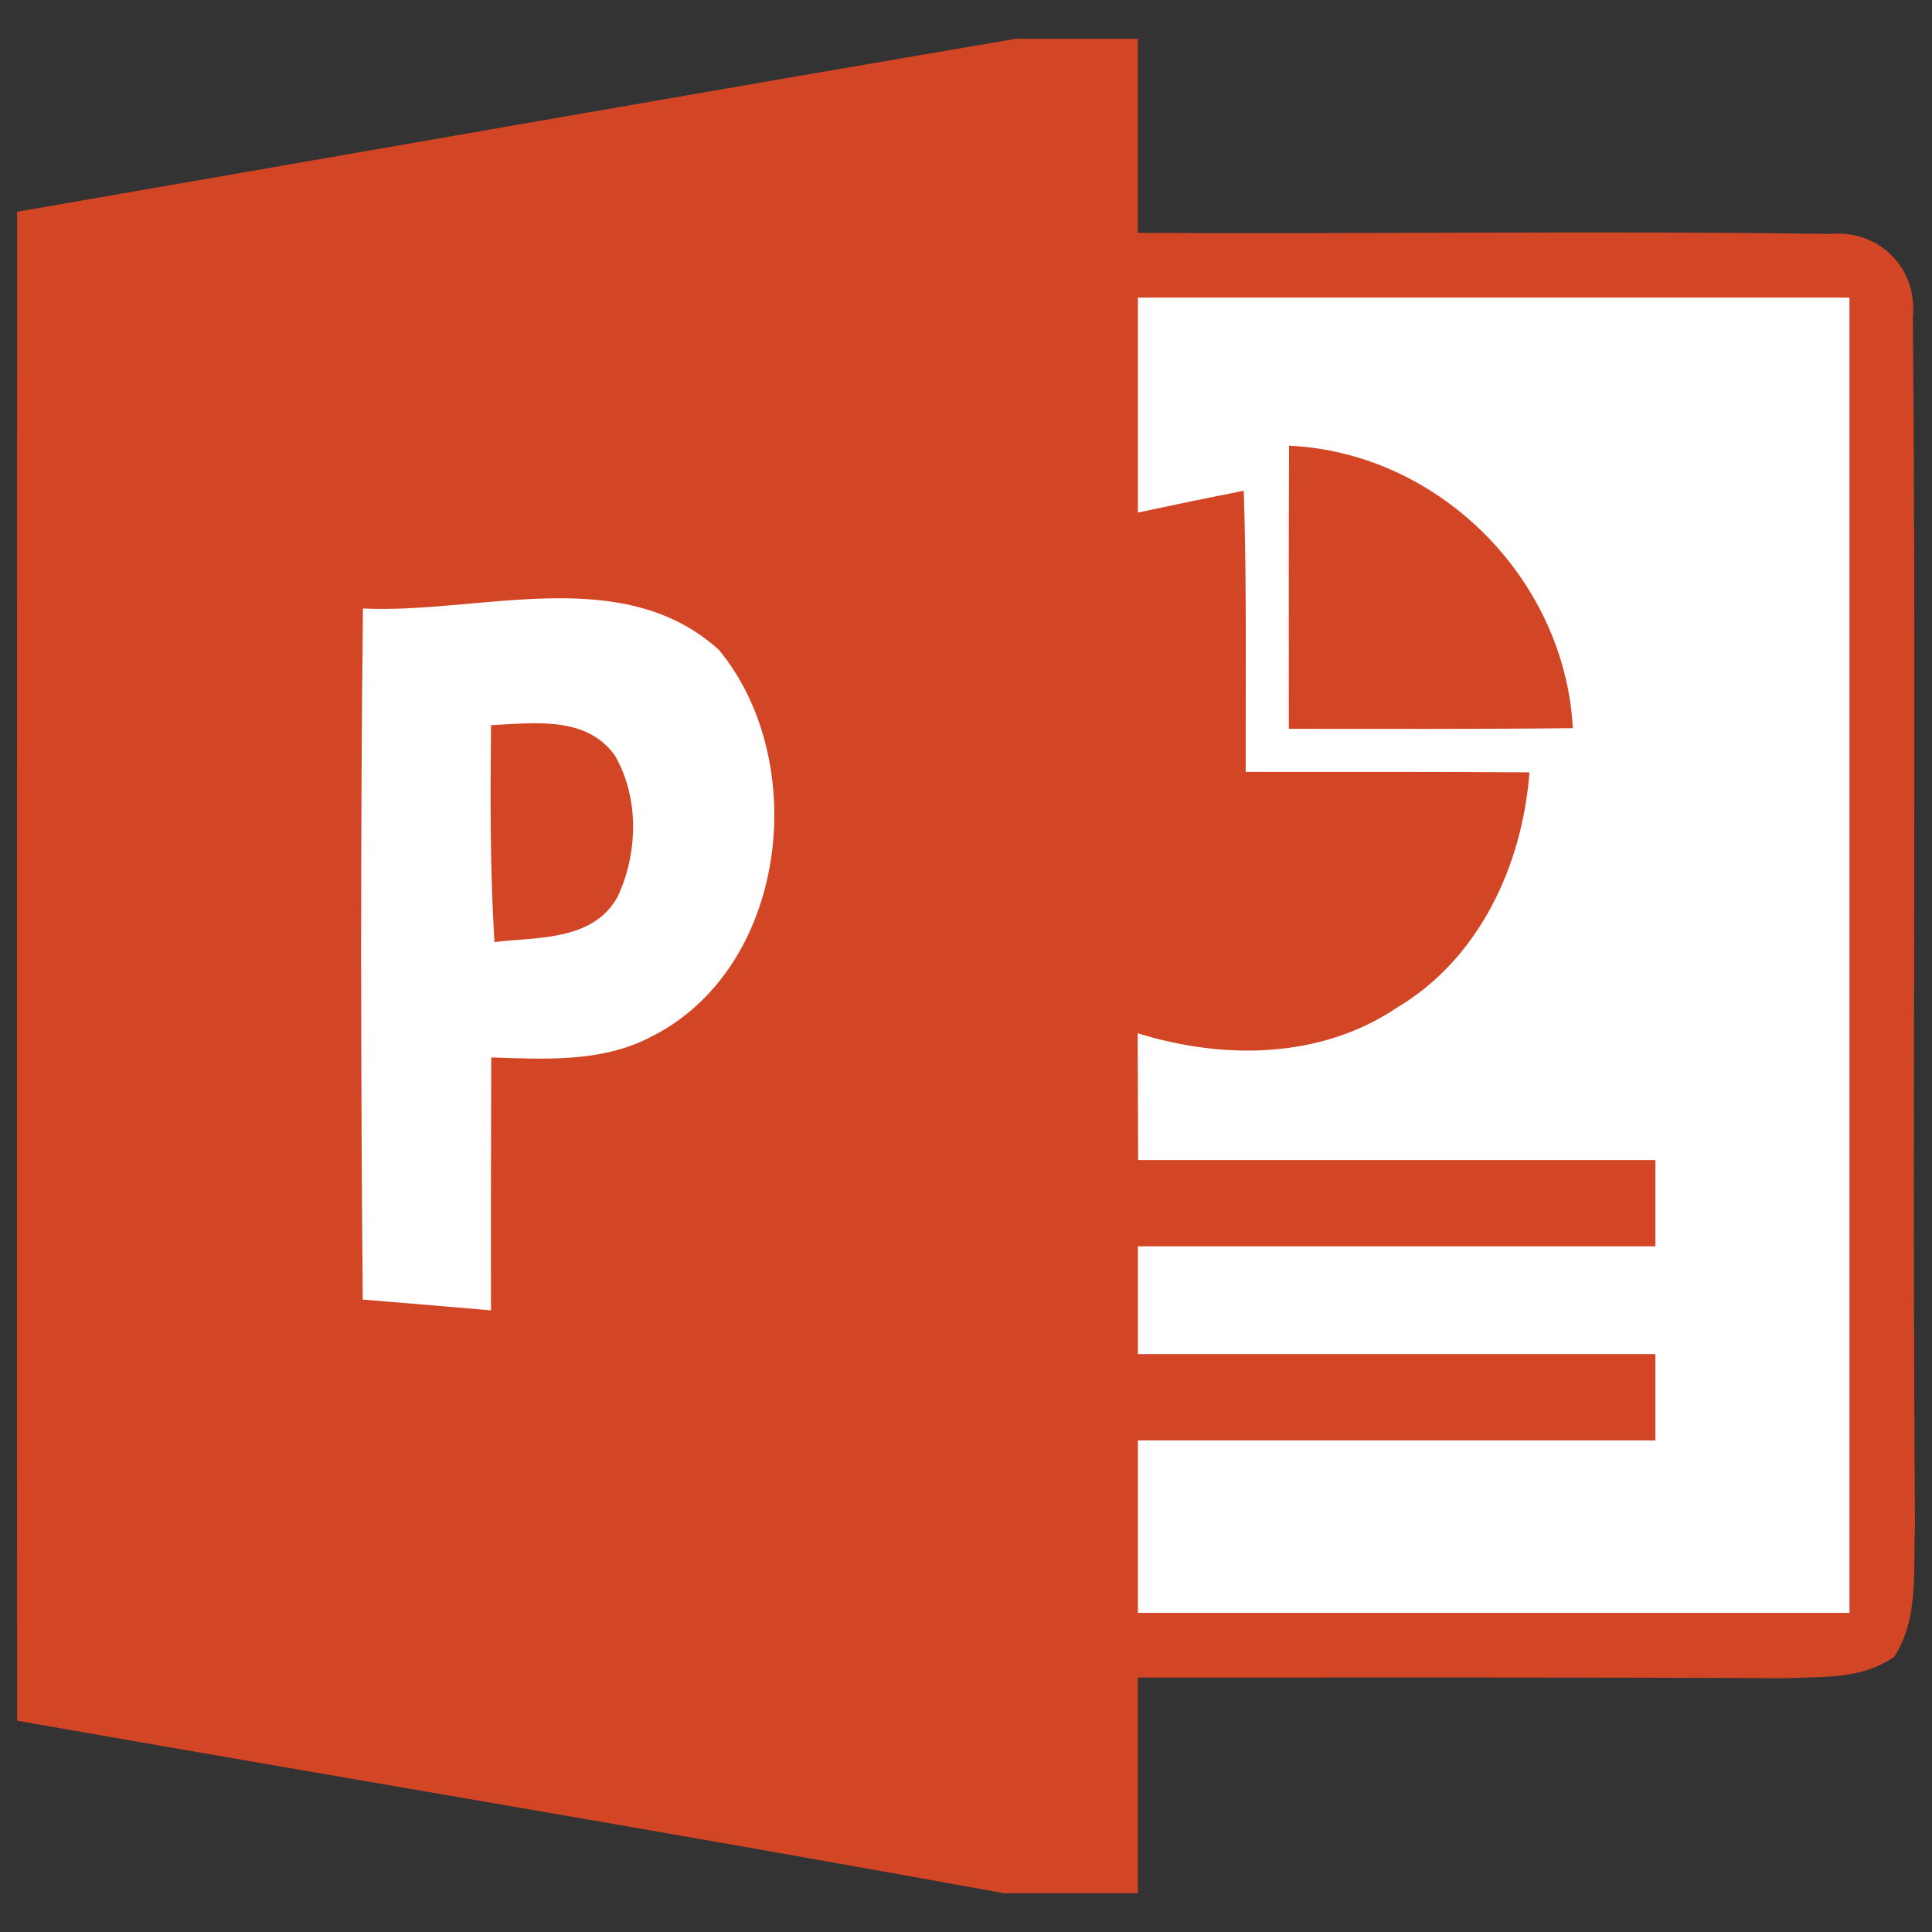 <?xml version="1.0" encoding="UTF-8" standalone="no"?>
<!-- Created with Inkscape (http://www.inkscape.org/) -->

<svg
   xmlns:dc="http://purl.org/dc/elements/1.1/"
   xmlns:cc="http://creativecommons.org/ns#"
   xmlns:rdf="http://www.w3.org/1999/02/22-rdf-syntax-ns#"
   xmlns:svg="http://www.w3.org/2000/svg"
   xmlns="http://www.w3.org/2000/svg"
   xmlns:sodipodi="http://sodipodi.sourceforge.net/DTD/sodipodi-0.dtd"
   xmlns:inkscape="http://www.inkscape.org/namespaces/inkscape"
   width="112"
   height="112"
   id="svg4151"
   version="1.1"
   inkscape:version="0.48.4 r9939"
   sodipodi:docname="New document 14">
  <rect width="100%" height="100%" fill="#333333" stroke="none"/>
  <defs
     id="defs4153" />
  <sodipodi:namedview
     id="base"
     pagecolor="#ffffff"
     bordercolor="#666666"
     borderopacity="1.0"
     inkscape:pageopacity="0.0"
     inkscape:pageshadow="2"
     inkscape:zoom="5.375"
     inkscape:cx="34.139535"
     inkscape:cy="56"
     inkscape:current-layer="layer1"
     showgrid="true"
     inkscape:document-units="px"
     inkscape:grid-bbox="true"
     inkscape:window-width="1366"
     inkscape:window-height="744"
     inkscape:window-x="0"
     inkscape:window-y="24"
     inkscape:window-maximized="1" />
  <g
     id="layer1"
     inkscape:label="Layer 1"
     inkscape:groupmode="layer"
     transform="translate(0,48)">
    <g
       transform="matrix(1.25,0,0,1.25,-277.785,-45.75)"
       id="powerpoint">
      <path
         style="fill:#d24625"
         inkscape:connector-curvature="0"
         d="M 269.33,0 275,0 c 0,3 0,6 0,9 10.69,0.06 21.39,-0.11 32.07,0.05 2.3,-0.22 4.1,1.57 3.87,3.87 0.17,18.68 -0.04,37.37 0.1,56.06 -0.1,2.02 0.2,4.26 -0.96,6.05 -1.46,1.06 -3.36,0.92 -5.07,1 -10,-0.05 -20,-0.03 -30.01,-0.03 0,3.33 0,6.67 0,10 l -6.22,0 c -15.24,-2.78 -30.51,-5.32 -45.76,-8 -0.01,-23.33 0,-46.66 0,-69.98 C 238.45,5.35 253.88,2.63 269.33,0 z"
         id="path29" />
      <path
         style="fill:#ffffff"
         inkscape:connector-curvature="0"
         d="m 275,12 c 11,0 22,0 33,0 0,20.33 0,40.67 0,61 -11,0 -22,0 -33,0 0,-2.67 0,-5.33 0,-8 8,0 16,0 24,0 0,-1.33 0,-2.67 0,-4 -8,0 -16,0 -24,0 0,-1.67 0,-3.33 0,-5 8,0 16,0 24,0 0,-1.33 0,-2.67 0,-4 -8,0 -16,0 -23.99,0 -0.01,-1.96 -0.01,-3.92 -0.02,-5.88 3.96,1.23 8.47,1.2 12.01,-1.18 3.83,-2.27 5.83,-6.6 6.16,-10.92 C 288.77,33.99 284.38,34 280,34 c -0.01,-4.35 0.05,-8.7 -0.09,-13.04 -1.64,0.32 -3.28,0.66 -4.91,1.01 0,-3.32 0,-6.65 0,-9.97 z"
         id="path31" />
      <path
         style="fill:#d24625"
         inkscape:connector-curvature="0"
         d="m 282.01,18.87 c 6.95,0.32 12.79,6.17 13.16,13.1 -4.39,0.05 -8.78,0.03 -13.17,0.03 0,-4.38 -0.01,-8.76 0.01,-13.13 z"
         id="path33" />
      <path
         style="fill:#ffffff"
         inkscape:connector-curvature="0"
         d="m 239.06,26.42 c 5.43,0.26 12.01,-2.15 16.51,1.92 4.31,5.23 3.17,14.85 -3.22,17.98 -2.27,1.16 -4.87,1 -7.34,0.92 -0.01,3.91 -0.02,7.82 -0.01,11.73 -1.98,-0.17 -3.97,-0.34 -5.95,-0.5 -0.09,-10.68 -0.11,-21.37 0.01,-32.05 z"
         id="path35" />
      <path
         style="fill:#d24625"
         inkscape:connector-curvature="0"
         d="m 245,31.83 c 1.97,-0.09 4.41,-0.45 5.74,1.4 1.14,1.96 1.08,4.54 0.13,6.56 -1.14,2.06 -3.72,1.86 -5.71,2.1 -0.21,-3.35 -0.19,-6.7 -0.16,-10.06 z"
         id="path37" />
    </g>
  </g>
</svg>
